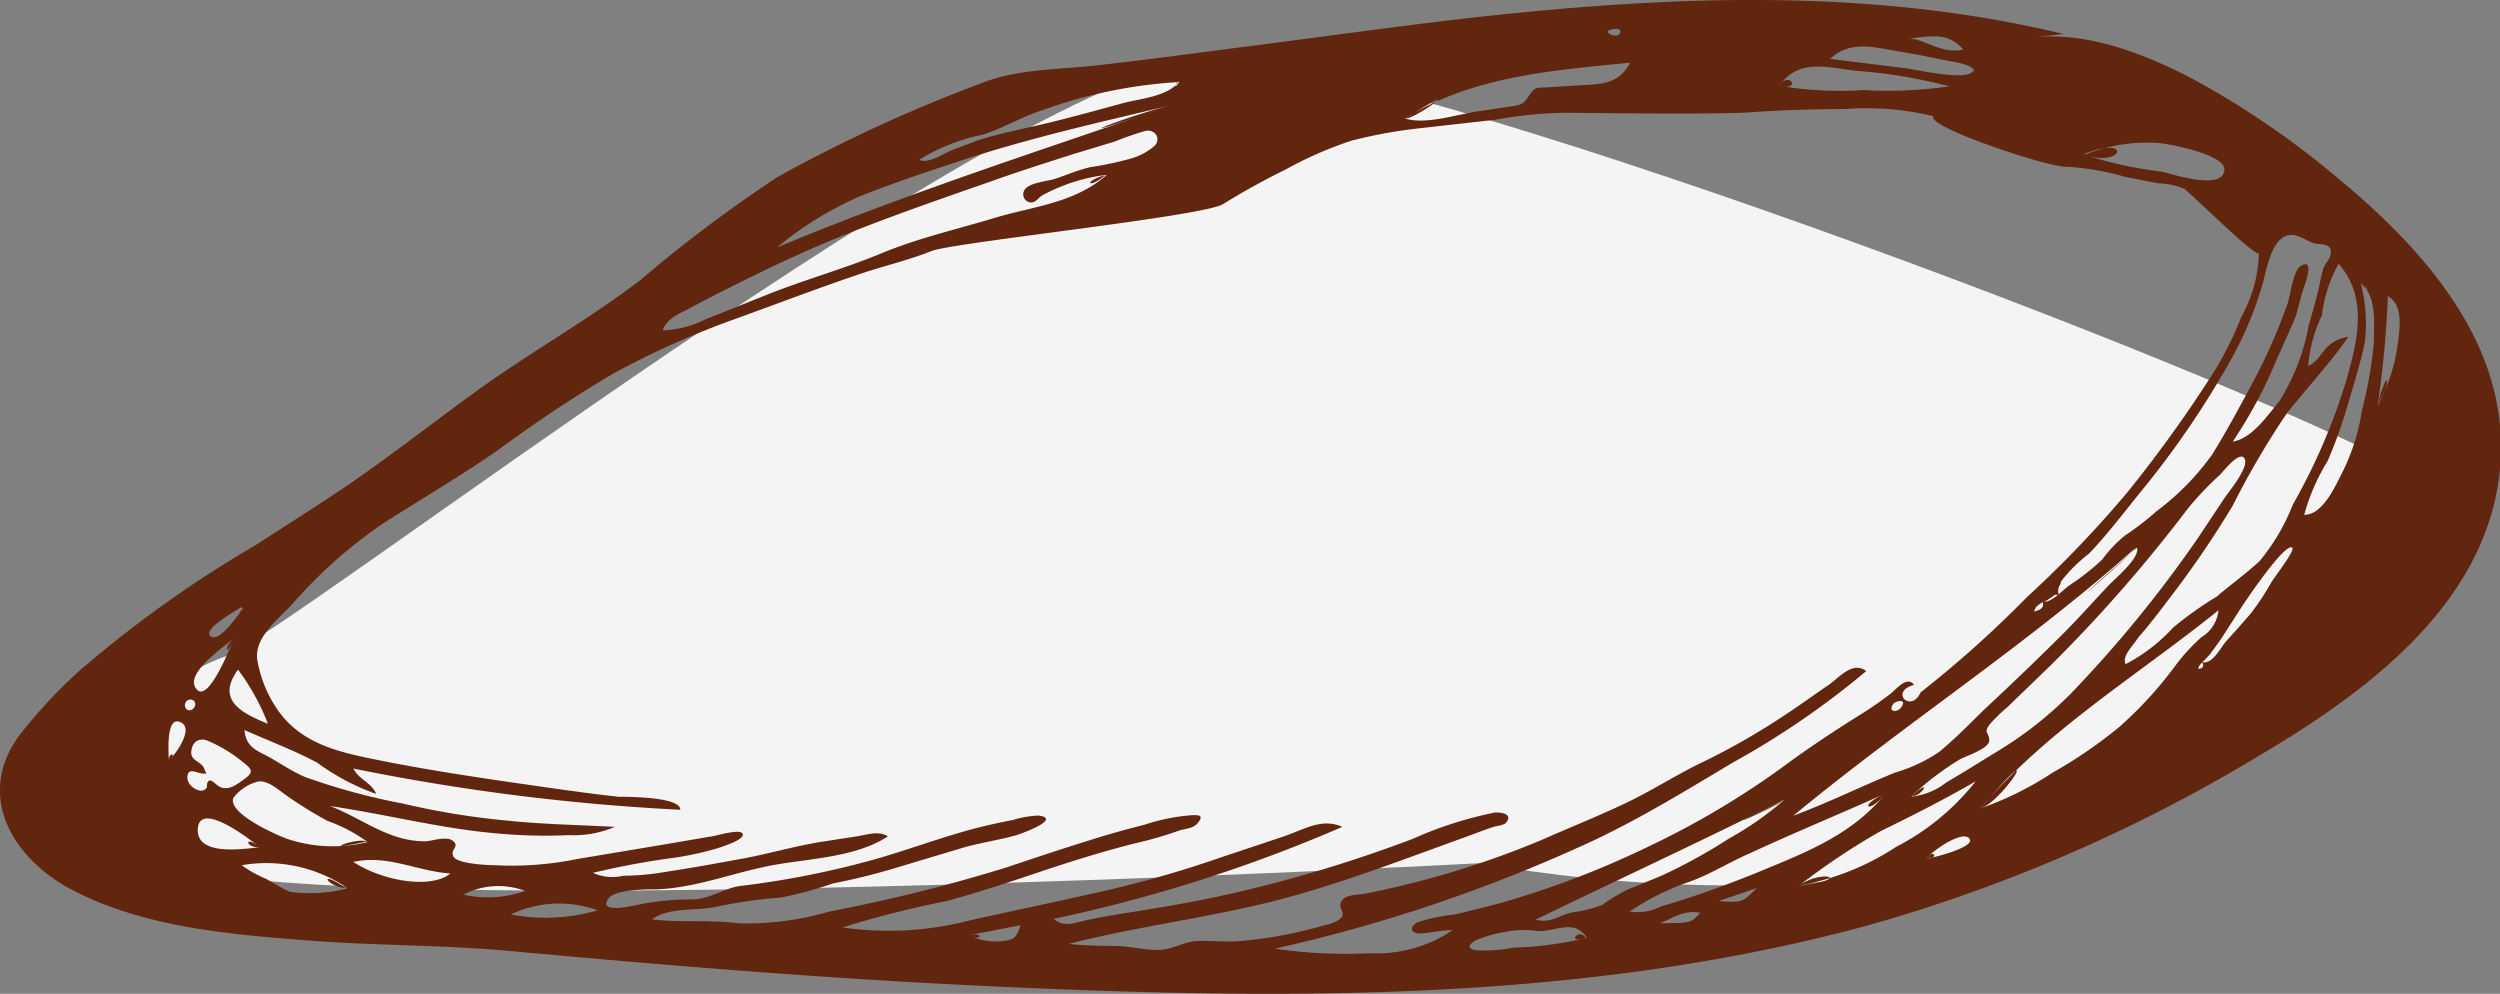 <svg id="Calque_1" data-name="Calque 1" xmlns="http://www.w3.org/2000/svg" viewBox="0 0 121.3 48.22"><rect x="0" y="0" width="121.3" height="48.22" fill="#808080" stroke="none"/><defs><style>.cls-1{fill:#f4f4f4;}.cls-2{fill:#62250e;}</style></defs><title>breast_v2</title><g id="Ebene_2" data-name="Ebene 2"><g id="Ebene_5" data-name="Ebene 5"><path class="cls-1" d="M71.86,41.9s15,3,26-1,28-13,19-18-49-20-58-20-45,28-48,29-11,7-3,10S71.86,41.9,71.86,41.9Z" transform="translate(0 -0.02)"/></g><g id="_1" data-name=" 1"><path class="cls-2" d="M4.12,32.34a56.73,56.73,0,0,1,8.25-5.85c1.42-.92,2.85-1.82,4.25-2.76,2.12-1.43,4.12-3,6.19-4.51,2.71-2,5.62-3.59,8.27-5.62a67.66,67.66,0,0,1,6.66-5,73.6,73.6,0,0,1,9.84-4.53c1.79-.72,3.84-.67,5.75-.89,2.09-.24,4.18-.51,6.27-.79C63.77,1.87,67.94,1.26,72.13.8c9.3-1,18.79-1.35,28,.87l-1.57.17c2.71-.3,5.45.77,7.81,2a41.76,41.76,0,0,1,7.2,4.94c4.22,3.51,8.33,8.2,7.72,14.09-.67,6.52-6.56,10.8-11.77,13.87a77,77,0,0,1-19,8.21c-13.79,3.72-28.16,3.58-42.32,2.93-7.85-.36-15.66-1-23.48-1.72-3.24-.3-6.52-.25-9.77-.51C11.12,45.36,7,45,3.61,43.25.75,41.82-1.23,38.76.88,35.78a23.89,23.89,0,0,1,3.23-3.44Zm95-3.12c-.18.13-.38.22-.42.47.26-.06.53-.18.4-.49.39.14,1-.58,1.31-.78A12,12,0,0,0,102,27.17,6.16,6.16,0,0,1,103.11,26a13.53,13.53,0,0,0,1.53-1.18,12.49,12.49,0,0,0,2.69-2.74c.71-1.14,1.36-2.36,2-3.55a27.37,27.37,0,0,0,1.67-3.8c.12-.35.27-1.59.62-1.8.69-.41.26.74.18,1-.22.58-.28,1.18-.54,1.75l-.82,1.84a22.52,22.52,0,0,1-2.11,3.93c.94-.16,1.65-1.23,2.25-1.94a10.53,10.53,0,0,0,1.44-3.7q.28-.95.51-1.89a8.63,8.63,0,0,1,.2-.88c.08-.22.29-.41.34-.63.12-.57-.32-.51-.7-.57s-.73-.4-1.15-.42c-1-.05-1.24,1.71-1.46,2.45a17.47,17.47,0,0,1-1.47,3.52A43.86,43.86,0,0,1,104,23.72c-.87,1.06-1.69,2.17-2.64,3.16A7.45,7.45,0,0,0,100,28.23c0,.1-.08.21-.12.31a1,1,0,0,0,0,.34H99.7a3.74,3.74,0,0,1-.53.35c-.25.11.15-.12-.09,0ZM13,35.14a11.07,11.07,0,0,0-1.45-2.63C10.46,34,11.74,34.62,13,35.14Zm93.82-3c.51.17.92-.7,1.19-1s.82-.91,1.21-1.37a12.09,12.09,0,0,0,1-1.52c.16-.26,1.15-1.53,1-1.66-.35-.25-2.17,2.45-2.41,2.81L107.78,31c-.18.26-.37.52-.56.77s-.55.49-.56.7c0,0,.35,0,.2-.29.21.08.07.16,0,0Zm-3.64.08a8.36,8.36,0,0,0,2.26-1.75,17.5,17.5,0,0,1,2.11-1.5c.68-.58,1.43-1.12,2.09-1.73a10.08,10.08,0,0,0,1.61-2.74,29.45,29.45,0,0,0,2.6-6.05c.54-1.9,1.06-4-.38-5.63a6.68,6.68,0,0,0-.81,2.5,7,7,0,0,0-.67,2.45c.43-.17.57-.52.85-.83a1.74,1.74,0,0,1,1.1-.57c-.92,1.32-2,2.46-3,3.73a40.24,40.24,0,0,0-2.6,4.44,47.5,47.5,0,0,1-3,4.41c-.51.67-1,1.33-1.59,2-.27.43-.81.9-.61,1.3Zm-10,1.4A53.26,53.26,0,0,0,98.34,29a54.33,54.33,0,0,0,4.87-5.08,63.65,63.65,0,0,0,4-5.53,16,16,0,0,0,1.54-3,6.61,6.61,0,0,0,.85-3.07c-.37,0-2.94-2.59-3.62-3.14a3.42,3.42,0,0,0-1.22-.26l-1.61-.31a13.19,13.19,0,0,0-2.86-.5c-.75.09-6.86-1.94-6.48-2.45a13.57,13.57,0,0,0-4.26-.35c-1.47,0-2.93.05-4.39.14C84,5.6,76,5.49,76,5.49a21,21,0,0,0-3.45.34L69,6.23a23.62,23.62,0,0,0-3.44.62,18.72,18.72,0,0,0-3.21,1.41,33.64,33.64,0,0,0-3,1.66c-.93.6-13.1,1.86-14.15,2.28s-2.26.71-3.38,1.08c-2.07.7-4.09,1.47-6.13,2.21a41.57,41.57,0,0,0-5.94,2.66,64.42,64.42,0,0,0-5.49,3.64c-1.8,1.26-3.75,2.4-5.63,3.6a23,23,0,0,0-4.43,3.92c-.66.72-1.86,1.62-1.72,2.7a6,6,0,0,0,.89,2.3c1.18,1.85,3.18,2.23,5.19,2.63,2.56.51,5.14.88,7.72,1.25,1.24.18,2.48.35,3.73.49.48,0,3,0,3,.63a105.72,105.72,0,0,1-15.86-2c.24.53.89.68,1.1,1.23a11,11,0,0,1-2.85-1.51c-1.14-.61-2.4-1.08-3.54-1.59.07.72.44.93,1,1.21s1.25.78,1.94,1.07a31.47,31.47,0,0,0,4.75,1.29,37,37,0,0,0,5,.82c1.77.19,3.5.21,5.28.31a5.06,5.06,0,0,1-2.24.4,24.69,24.69,0,0,1-3.33-.07c-2.78-.22-5.49-.94-8.25-1.34,1.06.4,2,1.06,3.06,1.43a4.57,4.57,0,0,0,1.55.28c.33,0,1.07-.29,1.38,0s-.18.38,0,.74,1.71.42,2,.42a15.78,15.78,0,0,0,4-.3l4.19-.7,2.22-.38c.23,0,1.47-.42,1.62-.15s-.94.62-1.26.72a15.18,15.18,0,0,1-2,.44,38.57,38.57,0,0,0-4,.74,2.28,2.28,0,0,0,1.48.14,12,12,0,0,0,2-.18c1.26-.19,2.53-.42,3.78-.65s2.47-.59,3.73-.8l1.81-.28c.46-.07,1.07-.29,1.51,0-1.52,1-3.72,1.07-5.48,1.38-1.92.34-3.76,1.11-5.72,1.19-.51,0-2,0-2.34.42-.64.85,1.4.33,1.6.29a13.12,13.12,0,0,1,2.42-.22c.92,0,1.54-.56,2.42-.66a43.72,43.72,0,0,0,5.89-1.13c1.93-.5,3.8-1.25,5.73-1.73.51-.12,1-.23,1.53-.33a4.9,4.9,0,0,1,1.26-.22c1.14.15-.74.85-1.07.95-.91.26-1.85.38-2.76.66l-3,.9a30.45,30.45,0,0,1-3.13.78,18.83,18.83,0,0,1-2.55.69,23.64,23.64,0,0,0-3.24.47c-.92.18-2.24,0-3,.59,1.4.17,2.8,0,4.2.19a14.17,14.17,0,0,0,4.39-.57,80,80,0,0,0,8.66-2.16c1.5-.51,3-1,4.52-1.47.71-.21,1.42-.41,2.14-.59a9.33,9.33,0,0,1,2.34-.46c.27,0,.51,0,.26.34s-.67.31-.91.4a18.47,18.47,0,0,1-2.05.6c-1.46.36-2.88.8-4.31,1.27-1.67.56-3.34,1.13-5,1.57a47.53,47.53,0,0,0-5,1.27,15.61,15.61,0,0,0,6.2-.35c2.18-.48,4.36-.94,6.53-1.43a53,53,0,0,0,5.66-1.63l3-1c1-.34,1.87-.92,2.86-.47a73.34,73.34,0,0,1-14,4.46c.48.43,1,.2,1.53.08.82-.18,1.64-.31,2.47-.44,1.55-.25,3.08-.51,4.6-.86a66.3,66.3,0,0,0,8.82-2.66,18.8,18.8,0,0,1,4-1.28c.29,0,.87.06.53.49-.11.14-.46.16-.61.21-.41.13-.81.29-1.22.44-3,1.08-6,2.25-9.06,3.06-3.41.9-6.92,1.3-10.34,2.18.76.08,1.51.09,2.27.1s1.42.21,2.11.19,1.19-.4,1.84-.43,1.4.06,2.1,0a21.16,21.16,0,0,0,4.17-.79c.16,0,.68-.21.78-.4s-.12-.38-.08-.6c.08-.48.79-.44,1.19-.51a44.21,44.21,0,0,0,8.51-2.58c1.31-.58,2.74-1.15,4.11-1.8s2.48-1.39,3.76-2a34.43,34.43,0,0,0,4-2.29c.73-.48,1.44-1,2.15-1.48.51-.37,1.14-1.14,1.79-.65A40.4,40.4,0,0,1,84.11,37c-2.23,1.33-4.44,2.69-6.79,3.8a76,76,0,0,1-15.47,5.25,23.88,23.88,0,0,0,4.63.22,6.54,6.54,0,0,0,4-1.12c-.53,0-1,.12-1.51.16s-.65-.31-.17-.55a9.09,9.09,0,0,1,1.78-.37c.69-.16,1.38-.33,2.06-.51A44.21,44.21,0,0,0,80.18,41a40.64,40.64,0,0,0,6.64-4c1.07-.78,2.16-1.5,3.29-2.21a17.84,17.84,0,0,0,1.62-1.11c.28-.22.8-.89,1.14-.43-1.22.33-.14,1.4.32.36,1.11-.76,0,.07,0,0ZM53.63,8.51a8.78,8.78,0,0,0-3.08,1c-.22.16-.36.43-.67.3a.4.4,0,0,1-.2-.52c.17-.41,1.14-.47,1.5-.59.57-.19,1.13-.43,1.72-.57a15.81,15.81,0,0,0,1.91-.4,3,3,0,0,0,1.25-.67c.25-.34,0-.77-.48-.69a15.63,15.63,0,0,0-1.5.52L52,7.52c-1.34.43-2.69.86-4,1.33-2.63.92-5.28,1.83-7.86,2.91-1.5.63-3,1.34-4.43,2.06-.71.35-1.42.71-2.12,1.09-.49.27-1.26.54-1.43,1.14a5.06,5.06,0,0,0,2.08-.54l3-1.2c1.83-.73,3.72-1.25,5.53-2s3.69-1.17,5.5-1.72,3.9-.71,5.43-2.09C52.47,8.81,52.82,9.24,53.63,8.51ZM92.74,38.67a3.23,3.23,0,0,0,1.7-.69c.79-.46,1.57-.95,2.35-1.43a18.42,18.42,0,0,0,3.69-2.88,59.7,59.7,0,0,0,6.14-7.51l1.29-1.94c.21-.33,1.22-1.51,1-1.94s-1,.57-1.19.77a15,15,0,0,0-1.6,1.69,71.34,71.34,0,0,1-6.64,7.58l-2.07,2a8.14,8.14,0,0,0-.89.87c-.29.4,0,.36,0,.76s-1.17.76-1.47.94a13.88,13.88,0,0,0-2.29,1.75C93.24,38.7,93.82,37.65,92.74,38.67ZM103.62,26.6c-5.25,4.69-11.19,8.52-16.61,13,1.67-.62,3.28-1.42,4.93-2.09a7.74,7.74,0,0,0,2.14-1c.74-.61,1.42-1.3,2.13-2,1.35-1.26,2.69-2.54,4-3.85.68-.69,1.32-1.41,2-2.13.37-.42,1.62-1.4,1.48-1.94C98.37,31.29,103.66,26.73,103.62,26.6ZM96.1,39.24a15.77,15.77,0,0,0,3.49-1.73,22.38,22.38,0,0,0,3.24-2.22,19,19,0,0,0,2.68-2.92,9.28,9.28,0,0,1,1.3-1.43,1.72,1.72,0,0,0,.83-1.31c-3.9,3.15-8.27,5.76-11.55,9.61C97.18,38.94,99.45,35.28,96.1,39.24ZM56.85,5.12C53.41,5.94,50,6.7,46.6,7.82c-1.64.54-3.29,1.09-4.89,1.73a16.67,16.67,0,0,0-4,2.47C44,9.4,50.44,7.34,56.85,5.12,54.69,5.63,50.42,7.35,56.85,5.12ZM91.5,38.51c-2.22,1-4.46,1.92-6.66,2.94-1,.44-1.88,1-2.86,1.35a12.18,12.18,0,0,0-2.91,1.45A2.5,2.5,0,0,0,80.59,44c.59-.17,1.18-.36,1.77-.56,1.17-.4,2.33-.84,3.47-1.32C88,41.23,90,40.36,91.5,38.51,90.12,39.11,90.63,39.59,91.5,38.51ZM68.17,5.77c1,.31,2.45-.18,3.49-.34l1.75-.26c.49-.08.54-.15.8-.54s.32-.34.8-.37l1.8-.11c1-.05,1.76-.1,2.29-1.09-3.76.38-7.64.65-10.93,2.7C68.58,5.89,71.57,3.65,68.17,5.77ZM17.8,40.85a7.57,7.57,0,0,0-1.91-1,19.58,19.58,0,0,1-2-1.24c-.36-.25-.84-.7-1.32-.68a2.15,2.15,0,0,0-1.25.81c-.27.74,2.06,1.79,2.67,2a7,7,0,0,0,3.83.14C17.51,40.57,15.14,41.44,17.8,40.85Zm68.71-2c-4,2-8,3.85-12,5.79.71.19,1.08-.18,1.76-.35a6.12,6.12,0,0,0,1.46-.36A9,9,0,0,1,79,43.17l1.57-.64A26.37,26.37,0,0,0,83.9,40.7a15.55,15.55,0,0,0,2.65-1.85c-4.16,2-.36.29,0,0ZM57.22,4a23.31,23.31,0,0,0-6.65,1.37c-1,.31-1.92.89-2.91,1.19A9.43,9.43,0,0,0,44.6,7.77c.42.22,1.14-.28,1.53-.44S47,7,47.5,6.81c1.16-.36,2.37-.58,3.54-.87s2.29-.6,3.43-.91c.78-.22,2.26-.32,2.74-1.08C57.08,4,56.88,4.48,57.22,4Zm30,39A12.61,12.61,0,0,0,92,41.11a11.76,11.76,0,0,0,3.86-3.18c-1.49.86-3,1.63-4.58,2.4a32.82,32.82,0,0,0-4,2.67c2.74-.34,1.09-.82,0,0Zm27.33-29.23a8,8,0,0,1,.2,2.8c-.2,1-.51,2-.81,3a22.87,22.87,0,0,1-1,2.81A10,10,0,0,0,111.8,25c.93,0,1.53-1.45,1.89-2.14a10,10,0,0,0,.91-2.93,19.72,19.72,0,0,0,.58-3.32c0-1,.14-2.12-.6-2.85.06.24.57.52,0,0Zm-13.4-6.24a19.35,19.35,0,0,0,3.68.81c.47.08,3.07,1,3.1-.11,0-.7-2.56-1.21-3.18-1.27a8.05,8.05,0,0,0-3.6.57C103,8.17,103.49,6.57,101.15,7.48ZM86.33,4.18a17.44,17.44,0,0,0,4.08.21,20.78,20.78,0,0,0,4.17-.18,24.38,24.38,0,0,0-4.48-.75c-1.4-.15-2.82-.64-3.76.72C87.41,4.44,86.84,3.43,86.33,4.18ZM16.83,43.09A7,7,0,0,0,11.73,42a5.48,5.48,0,0,0,1.13.64c.4.19.81.5,1.22.65a7.08,7.08,0,0,0,2.75-.16C15.22,42.07,16,43.17,16.83,43.09ZM10,37.54c-.34.12-.9-.42-.91.22,0,.4.63.81.9.53.1-.1,0-.28.14-.38s.34.2.56.3c.4.17.78-.11,1.1-.34.52-.37.49-.49,0-.87A6.91,6.91,0,0,0,10,35.93c-.41-.11-.71.14-.72.61s.65.4.68,1C9.72,37.63,10,37.29,10,37.54Zm67,8c-.62-1-1.55-.27-2.44-.35a4.37,4.37,0,0,0-1.53.05,5.8,5.8,0,0,0-1.46.42c-.38.24-.34.4.06.47A7.82,7.82,0,0,0,73.45,46a18,18,0,0,0,3.5-.46c-.33-.54-1,.3,0,0ZM95.78,3.45c-.06-.34-1.37-.49-1.63-.55-.67-.15-1.33-.27-2-.38-1.2-.2-2.37-.57-3.35.36l3.65.45c.51.06,3.06.66,3.28.12C95.76,3.29,95.72,3.6,95.78,3.45Zm19.56,16.24a8,8,0,0,0,1-3c.09-.72.29-1.87-.48-2.3a50.29,50.29,0,0,1-.5,5.33c.77-1.42.43-1.88,0,0ZM17.14,41.84c1.55,1,3.85,1.29,4.71.56C20.25,42.3,18.81,41.47,17.14,41.84Zm-4.54-.71c-.37-.31-2.89-2.29-3-.92s2.19,1,3,.92C11.86,40.5,11.86,41.16,12.6,41.13ZM29,44.19a5.47,5.47,0,0,0-4.22.2A9.13,9.13,0,0,0,29,44.19ZM11.34,31c-.38.33-2.56,1.79-1.75,2.51.57.51,1.63-2.17,1.75-2.51C10.82,31.47,11,31.91,11.34,31ZM25.48,43.25a3.66,3.66,0,0,0-3,.18A5.47,5.47,0,0,0,25.48,43.25ZM47,45.4a3,3,0,0,0,1.86.25c.45-.08.5-.31.66-.74L47,45.4C47.57,45.72,47.84,45.24,47,45.4ZM92.59,1.91c.69-.08,1.58.77,2.68.51C94.58,1.73,94.13,1.67,92.59,1.91Zm-84.4,35c.31-.25,1.17-1.46.65-1.8-.83-.54-.65,1.52-.65,1.8C8.62,36.58,8.19,36.47,8.19,36.93Zm85.3,4.75c.34,0,2.28-.54,2.09-.91-.28-.55-1.88.6-2.09.91C94.08,41.7,93.83,41.16,93.49,41.68Zm-13,3.15c1.56,0,1.56,0,2-.5C81.69,44.14,81.12,44.61,80.48,44.83ZM11.79,29.58l-.06-.11c-.21.14-1.93,1.07-1.51,1.42s1.35-1.09,1.57-1.32C11.77,29.55,11.38,30,11.79,29.58ZM85.23,43.11l-1.84.63C84.49,43.83,84.55,43.81,85.23,43.11ZM9.16,34.49c.27,0,.44-.35.2-.5a.27.27,0,0,0-.36.12.28.28,0,0,0,.12.37h0C9.31,34.49,9,34.44,9.16,34.49ZM78,1.53c0,.17.47.32.58.13.21-.35-.46-.24-.58-.13S78.16,1.36,78,1.53ZM92.31,34.22c.16-.28-.38-.21-.48,0-.23.39.33.4.48,0C92.39,34.07,92.22,34.43,92.31,34.22ZM86,25.27" transform="translate(0 -0.02)"/></g></g></svg>